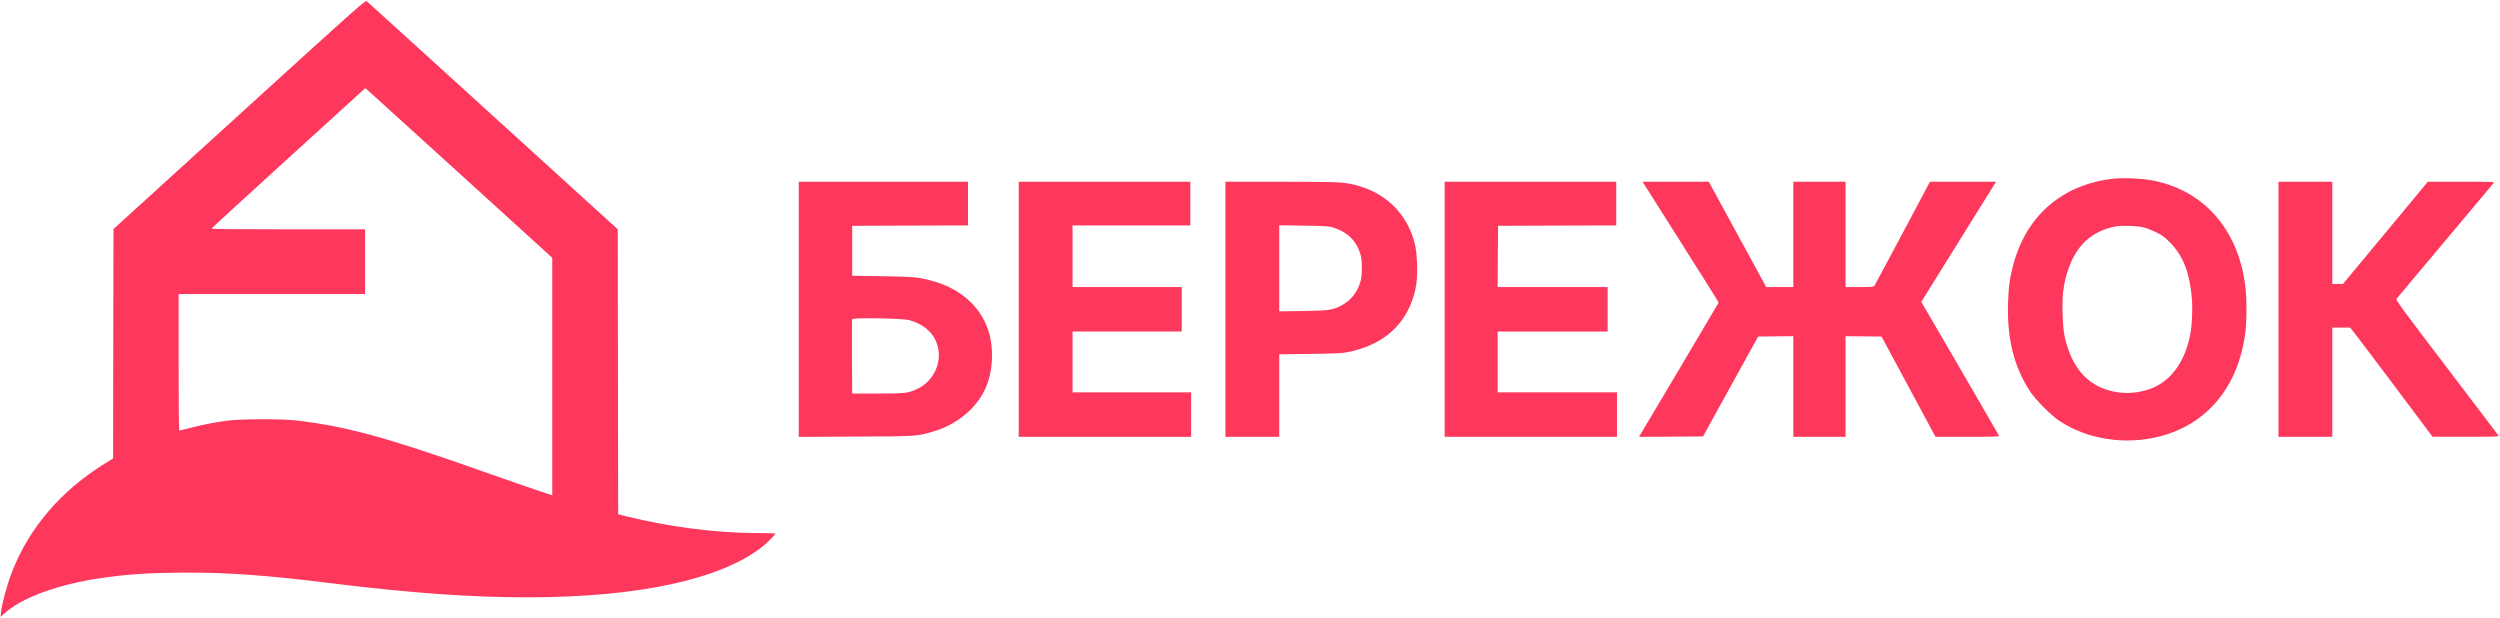 <?xml version="1.0" encoding="utf-8"?>
<svg version="1.0" width="3205pt" height="792pt" viewBox="0 0 3205 792" preserveAspectRatio="xMidYMid meet" xmlns="http://www.w3.org/2000/svg">
  <g transform="translate(0,792) scale(0.1,-0.1)" fill="#000000" stroke="none">
    <path d="M3069 6452 l-1614 -1468 -3 -1471 -2 -1471 -108 -66 c-561 -348 -964 -818 -1187 -1385 -61 -154 -130 -407 -141 -514 l-7 -66 44 40 c221 205 689 377 1244 458 335 49 612 67 1040 70 586 3 1076 -32 1935 -139 977 -121 1764 -178 2485 -178 1419 0 2474 226 3012 644 67 52 173 160 173 175 0 2 -111 5 -248 5 -527 4 -1088 75 -1652 212 l-115 28 -3 1827 -2 1827 -1597 1452 c-879 799 -1607 1461 -1619 1470 -21 17 -41 0 -1635 -1450z m2845 -777 l1166 -1060 0 -1522 0 -1521 -22 6 c-40 10 -552 186 -893 307 -1213 430 -1758 578 -2390 647 -187 20 -697 17 -865 -5 -172 -24 -301 -49 -468 -92 -72 -19 -137 -35 -142 -35 -7 0 -10 301 -10 875 l0 875 1195 0 1195 0 0 415 0 415 -986 0 c-667 0 -985 3 -982 10 2 6 446 413 987 905 l984 895 33 -28 c18 -15 557 -504 1198 -1087z" style="fill: rgb(254, 55, 93);"/>
    <path d="M27103 5630 c-656 -69 -1124 -469 -1293 -1104 -45 -170 -61 -284 -67 -491 -14 -458 76 -817 284 -1135 69 -105 269 -306 373 -375 359 -239 847 -314 1290 -199 609 157 1005 638 1095 1327 20 156 20 449 -1 609 -94 730 -548 1235 -1214 1349 -133 23 -349 32 -467 19z m377 -625 c36 -8 108 -37 160 -62 79 -39 109 -61 180 -132 168 -170 253 -388 280 -720 11 -137 2 -334 -20 -453 -70 -372 -263 -624 -544 -714 -160 -50 -320 -55 -479 -15 -307 79 -502 309 -588 696 -27 118 -37 439 -19 582 34 273 144 516 294 650 103 91 226 150 371 179 86 17 273 11 365 -11z" style="fill: rgb(254, 55, 93);"/>
    <path d="M10240 3955 l0 -1636 728 4 c790 3 781 3 990 63 304 88 558 295 674 552 97 213 113 507 41 737 -98 313 -359 545 -725 645 -175 47 -237 53 -638 59 l-385 6 0 320 0 320 743 3 742 2 0 280 0 280 -1085 0 -1085 0 0 -1635z m1415 -139 c215 -60 345 -192 376 -382 31 -195 -76 -401 -257 -492 -124 -63 -155 -67 -519 -67 l-330 0 -3 470 c-1 259 0 476 3 483 8 22 648 11 730 -12z" style="fill: rgb(254, 55, 93);"/>
    <path d="M13060 3955 l0 -1635 1105 0 1105 0 0 285 0 285 -760 0 -760 0 0 390 0 390 700 0 700 0 0 285 0 285 -700 0 -700 0 0 395 0 395 755 0 755 0 0 280 0 280 -1100 0 -1100 0 0 -1635z" style="fill: rgb(254, 55, 93);"/>
    <path d="M15710 3955 l0 -1635 345 0 345 0 0 529 0 529 393 5 c306 4 411 8 477 21 430 83 717 316 841 684 47 139 62 261 56 446 -5 164 -23 264 -67 383 -113 303 -356 525 -677 618 -178 52 -234 55 -1002 55 l-711 0 0 -1635z m1368 1052 c199 -59 318 -177 367 -363 20 -76 19 -242 0 -319 -37 -146 -127 -260 -253 -324 -113 -57 -157 -63 -489 -68 l-303 -5 0 552 0 552 313 -5 c244 -3 323 -7 365 -20z" style="fill: rgb(254, 55, 93);"/>
    <path d="M18520 3955 l0 -1635 1105 0 1105 0 0 285 0 285 -765 0 -765 0 0 390 0 390 705 0 705 0 0 285 0 285 -705 0 -705 0 2 393 3 392 758 3 757 2 0 280 0 280 -1100 0 -1100 0 0 -1635z" style="fill: rgb(254, 55, 93);"/>
    <path d="M21072 5567 c7 -13 227 -360 488 -771 261 -412 474 -751 473 -755 -1 -3 -231 -392 -511 -864 l-510 -857 410 2 411 3 353 640 353 640 225 3 226 2 0 -645 0 -645 335 0 335 0 0 645 0 645 231 -2 231 -3 345 -642 346 -643 410 0 c354 0 408 2 404 15 -4 8 -229 397 -501 865 l-495 850 456 733 c250 402 466 749 479 770 l24 37 -424 0 -424 0 -352 -662 c-194 -365 -357 -669 -362 -675 -8 -10 -58 -13 -189 -13 l-179 0 0 675 0 675 -335 0 -335 0 0 -675 0 -675 -174 0 -173 0 -368 675 -368 675 -424 0 -424 0 13 -23z" style="fill: rgb(254, 55, 93);"/>
    <path d="M29210 3955 l0 -1635 345 0 345 0 0 700 0 700 115 0 115 0 57 -73 c32 -40 270 -355 528 -699 l470 -627 428 0 c339 -1 427 2 421 11 -5 7 -304 402 -666 877 -576 756 -657 866 -645 880 8 9 288 342 622 741 334 399 615 733 623 743 14 16 -6 17 -414 17 l-429 0 -544 -655 -544 -655 -69 0 -68 0 0 655 0 655 -345 0 -345 0 0 -1635z" style="fill: rgb(254, 55, 93);"/>
  </g>
</svg>